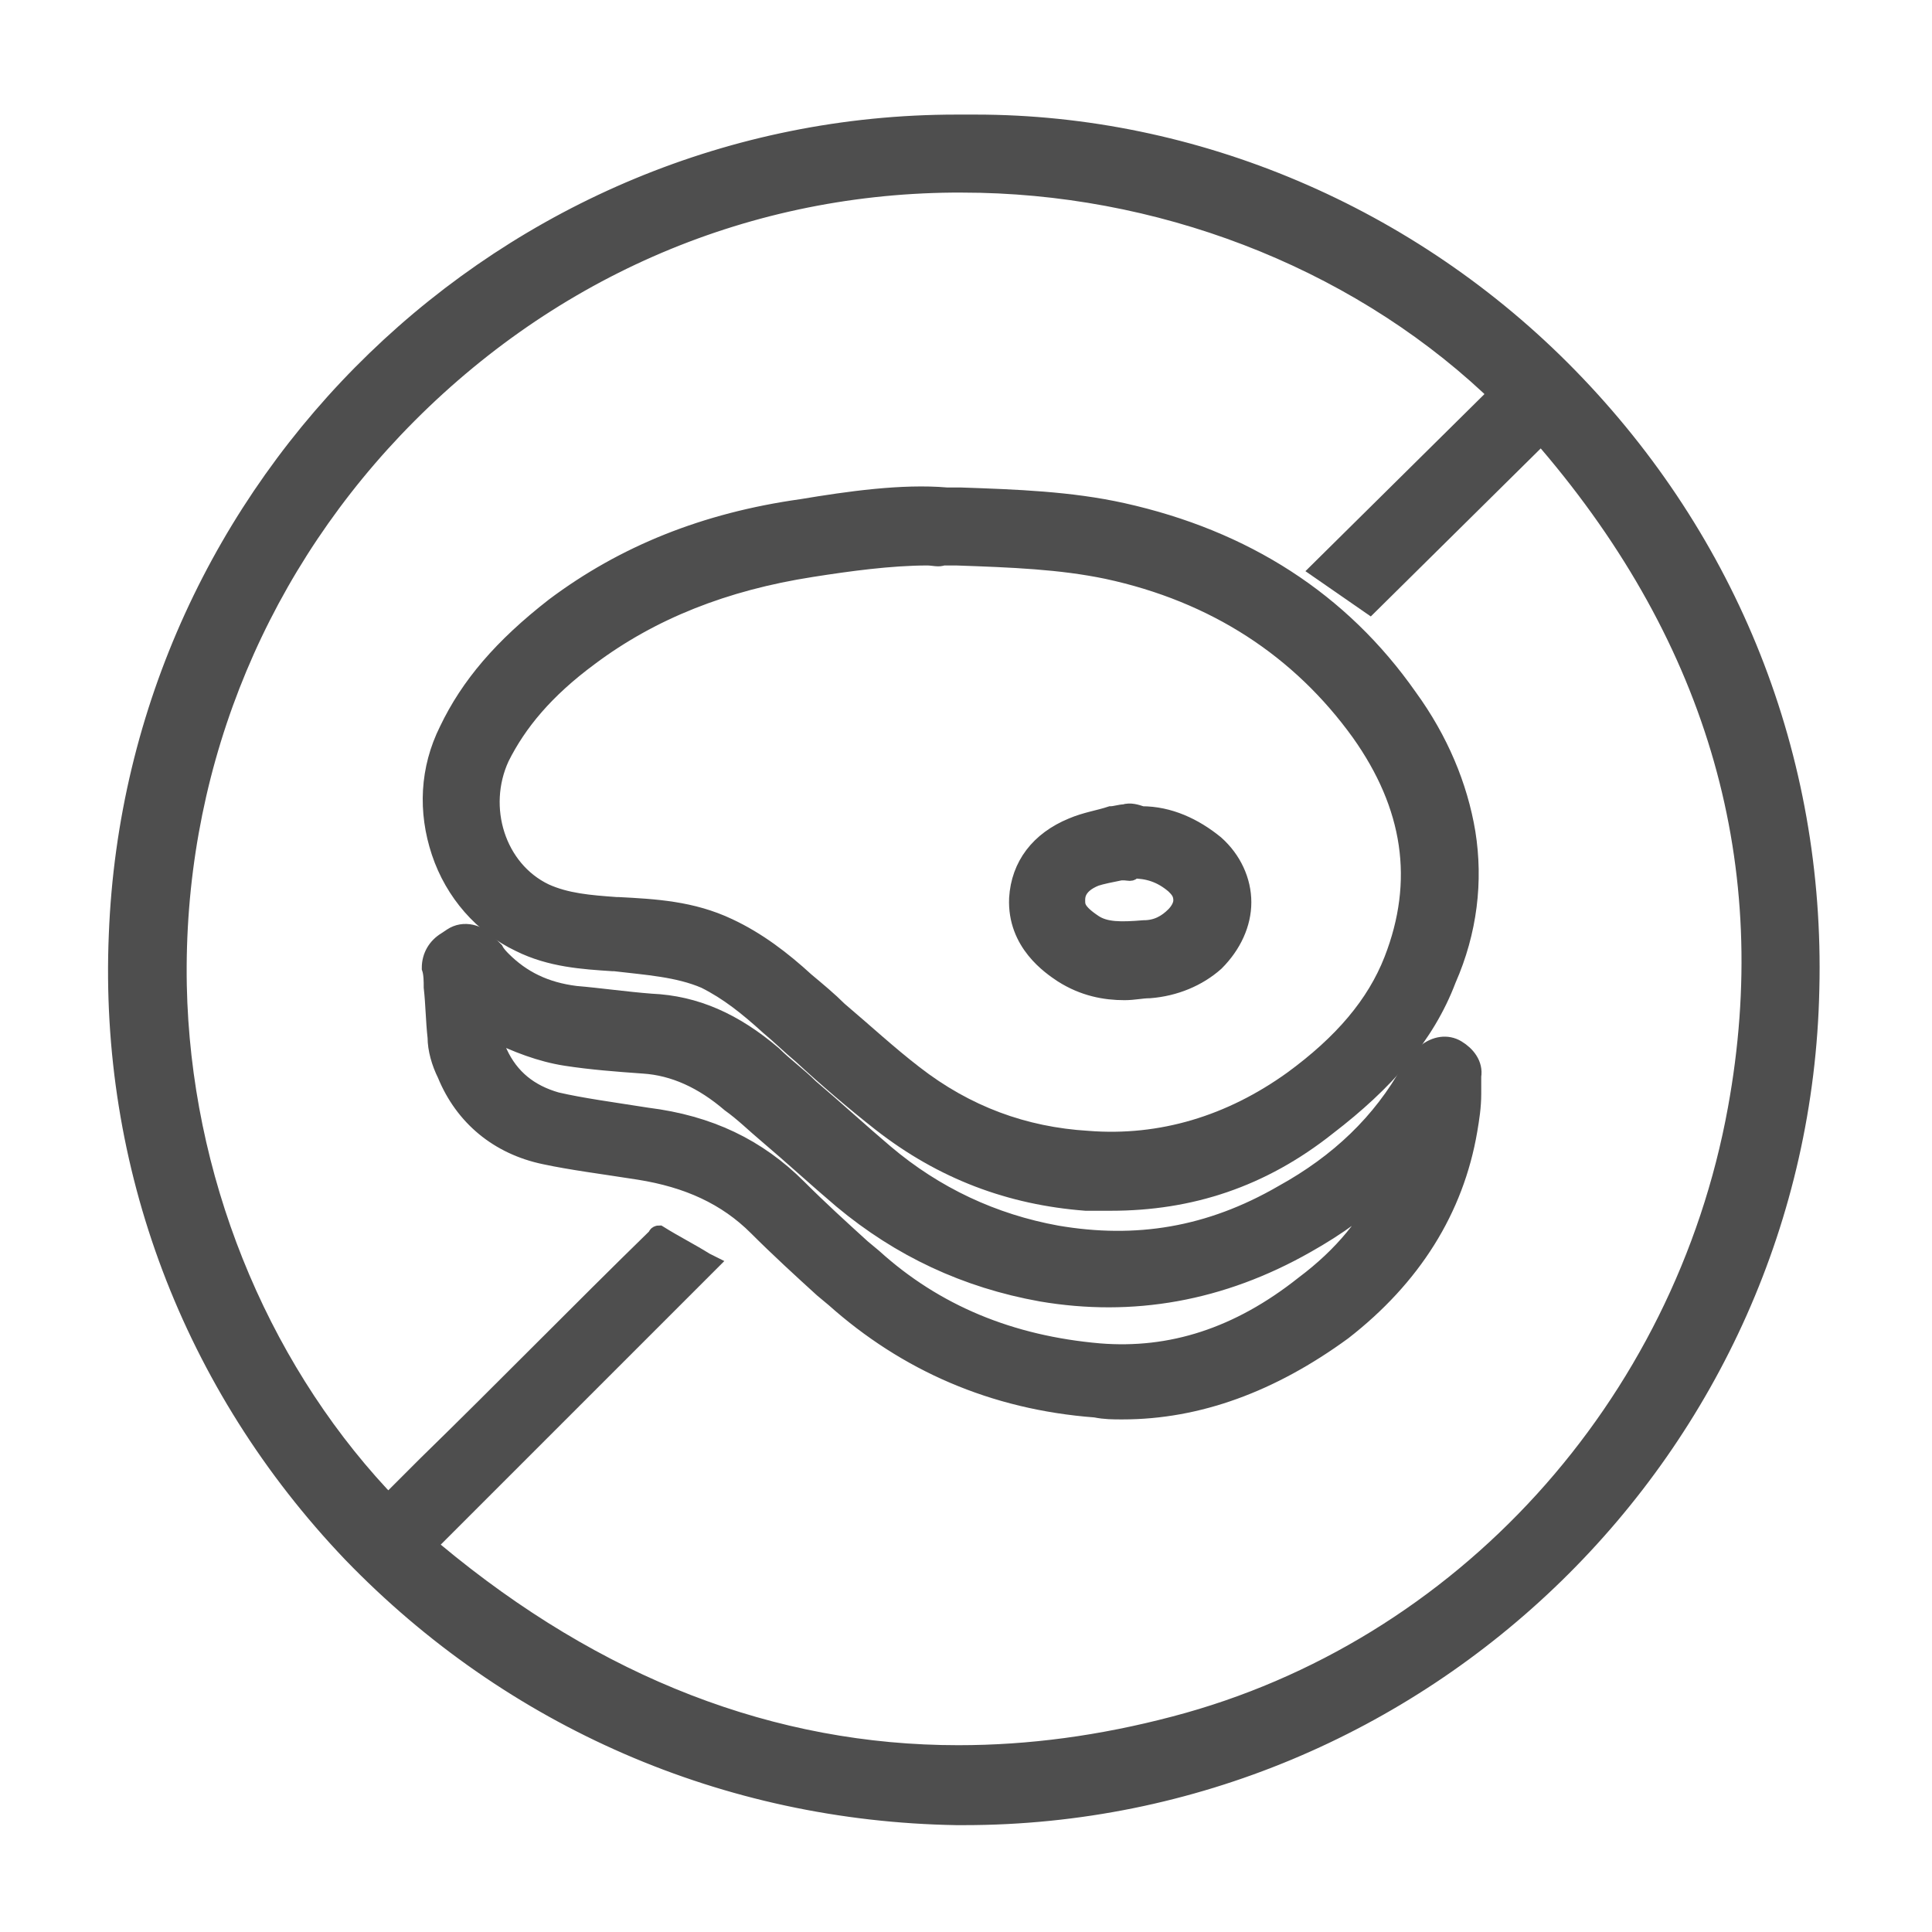 <svg width="80" height="80" viewBox="0 0 80 80" fill="none" xmlns="http://www.w3.org/2000/svg">
<g id="Untitled-1-04">
<g id="XlyKGd_2_">
<g id="Group">
<path id="Vector" d="M40.4 5.12H40.32C40.08 5.12 39.84 5.12 39.6 5.12C21.04 5.12 5.6 20 4.88 38.72C4.48 48.24 7.92 57.36 14.56 64.32C21.2 71.2 30.08 75.04 39.6 75.2C39.68 75.2 39.84 75.2 39.92 75.2C58.88 75.2 74.56 59.92 74.96 40.96C75.2 31.36 71.6 22.4 64.96 15.6C58.4 8.88 49.44 5.12 40.4 5.12ZM71.92 45.92C69.68 58.24 60.56 68.32 48.64 71.44C45.6 72.24 42.64 72.64 39.68 72.64C32 72.64 24.72 69.84 18 64.24L17.68 64L29.36 52.32L29.2 52.24C28.56 51.84 27.92 51.52 27.28 51.12C27.28 51.12 27.2 51.12 27.2 51.2C24 54.32 20.88 57.52 17.68 60.64C17.36 60.96 17.12 61.2 16.8 61.52L16.08 62.24L15.76 61.92C10.64 56.4 7.52 48.72 7.36 40.8C7.2 32.16 10.4 24 16.32 17.76C22.48 11.28 30.64 7.68 39.44 7.6C39.6 7.6 39.68 7.6 39.84 7.6C47.92 7.6 55.92 10.64 61.68 16L62 16.32L54.64 23.6L56.72 25.04L63.84 18L64.08 18.32C71.12 26.56 73.76 35.84 71.92 45.92Z" fill="#4E4E4E" stroke="#4E4E4E" stroke-width="0.75" stroke-miterlimit="10"/>
<g id="Group_2">
<path id="Vector_2" d="M46 49.76C45.68 49.76 45.28 49.76 44.96 49.76C41.84 49.52 39.04 48.48 36.48 46.48C35.36 45.6 34.24 44.64 33.2 43.68C32.72 43.28 32.32 42.88 31.84 42.48C30.96 41.68 30.16 41.04 29.2 40.56C28.08 40.08 26.8 40 25.44 39.84H25.36C24.16 39.76 22.8 39.68 21.52 39.04C20 38.32 18.8 36.96 18.24 35.28C17.68 33.6 17.76 31.84 18.56 30.24C19.44 28.4 20.8 26.8 22.96 25.12C25.84 22.96 29.2 21.6 33.2 21.04C35.12 20.72 37.36 20.4 39.2 20.56H39.76C42.08 20.64 44.32 20.72 46.48 21.2C51.52 22.32 55.52 24.88 58.32 28.88C59.6 30.64 60.4 32.56 60.72 34.48C61.04 36.48 60.8 38.56 59.92 40.56C59.04 42.88 57.36 44.8 54.96 46.64C52.24 48.8 49.28 49.76 46 49.76ZM38.4 23.04C36.88 23.04 35.12 23.28 33.6 23.52C30 24.08 26.96 25.28 24.4 27.2C22.56 28.56 21.44 29.92 20.72 31.36C19.76 33.44 20.56 36 22.56 36.96C23.44 37.36 24.4 37.44 25.52 37.52H25.6C27.12 37.6 28.64 37.68 30.16 38.4C31.36 38.96 32.4 39.76 33.36 40.64C33.84 41.04 34.32 41.44 34.72 41.84C35.76 42.72 36.8 43.68 37.84 44.48C40 46.16 42.4 47.04 45.04 47.2C48.08 47.44 50.96 46.56 53.52 44.72C55.6 43.2 56.96 41.6 57.68 39.76C58.96 36.48 58.48 33.36 56.32 30.32C53.84 26.88 50.32 24.56 45.84 23.6C43.92 23.2 41.92 23.12 39.6 23.04H39.04C38.88 23.12 38.64 23.04 38.4 23.04ZM46.56 41.04C45.76 41.04 44.88 40.88 44 40.32C43.52 40 42.08 39.04 42.16 37.2C42.24 35.84 43.04 34.8 44.4 34.24C44.96 34 45.52 33.92 46 33.76C46.16 33.76 46.4 33.68 46.56 33.68C46.8 33.6 47.04 33.68 47.28 33.76C48.4 33.76 49.44 34.24 50.32 34.96C51.04 35.6 51.44 36.48 51.44 37.36C51.44 38.24 51.04 39.12 50.32 39.84C49.6 40.48 48.64 40.88 47.6 40.96C47.28 40.96 46.96 41.04 46.56 41.04ZM46.56 36.08C46.48 36.08 46.48 36.08 46.4 36.08C46 36.16 45.6 36.24 45.36 36.32C44.56 36.64 44.56 37.12 44.56 37.28C44.56 37.52 44.56 37.76 45.28 38.24C45.76 38.56 46.4 38.56 47.36 38.48C47.92 38.48 48.32 38.24 48.64 37.92C48.8 37.76 48.96 37.52 48.96 37.28C48.96 36.96 48.8 36.8 48.64 36.64C48.08 36.16 47.52 36 46.88 36C46.88 36.16 46.72 36.08 46.56 36.08Z" fill="#4E4E4E" stroke="#4E4E4E" stroke-width="0.75" stroke-miterlimit="10"/>
</g>
<g id="Group_3">
<path id="Vector_3" d="M46.48 58.4C46.08 58.4 45.76 58.4 45.36 58.32C41.12 58 37.52 56.4 34.56 53.76L34.08 53.36C33.2 52.56 32.24 51.68 31.36 50.8C30.08 49.52 28.48 48.8 26.48 48.48C24.96 48.24 23.68 48.08 22.56 47.84C20.64 47.44 19.2 46.24 18.48 44.48C18.24 44 18.08 43.44 18.08 42.96C18 42.24 18 41.6 17.92 40.88C17.92 40.64 17.92 40.32 17.84 40.08C17.84 39.6 18.08 39.2 18.48 38.96L18.72 38.8C19.2 38.48 19.84 38.64 20.24 39.12C20.32 39.2 20.4 39.28 20.48 39.36C20.56 39.52 20.72 39.68 20.8 39.76C21.6 40.56 22.56 41.04 23.84 41.2C24.8 41.28 25.92 41.44 26.96 41.52C28.8 41.6 30.4 42.32 32 43.68C32.48 44.16 33.04 44.56 33.52 45.04C34.56 45.92 35.6 46.88 36.64 47.76C38.72 49.52 41.12 50.64 43.76 51.12C47.04 51.68 50.08 51.2 53.12 49.44C55.44 48.16 57.2 46.48 58.4 44.32C58.48 44.16 58.56 44.08 58.64 44C58.72 43.84 58.88 43.76 58.96 43.68L59.04 43.6C59.44 43.28 59.92 43.2 60.32 43.44C60.72 43.68 61.04 44.08 60.96 44.56C60.96 44.8 60.96 45.04 60.96 45.28C60.96 45.84 60.88 46.32 60.8 46.8C60.24 50.08 58.48 52.88 55.6 55.12C52.64 57.28 49.6 58.4 46.48 58.4ZM20.4 42.72V42.8C20.4 43.04 20.48 43.28 20.64 43.6C21.12 44.64 21.92 45.28 23.04 45.6C24.08 45.84 25.28 46 26.8 46.24C29.36 46.56 31.36 47.52 33.04 49.2C33.92 50.08 34.8 50.88 35.68 51.68L36.16 52.08C38.72 54.4 41.84 55.68 45.52 56C48.48 56.24 51.28 55.36 54 53.2C55.6 52 56.72 50.64 57.44 49.04C56.48 50 55.36 50.8 54.08 51.52C50.56 53.52 46.88 54.16 43.12 53.52C40 52.96 37.28 51.68 34.88 49.68C33.84 48.8 32.8 47.84 31.76 46.96C31.28 46.56 30.8 46.08 30.24 45.68C29.12 44.72 27.92 44.16 26.64 44.08C25.52 44 24.48 43.92 23.44 43.76C22.4 43.6 21.36 43.2 20.4 42.72Z" fill="#4E4E4E" stroke="#4E4E4E" stroke-width="0.75" stroke-miterlimit="10"/>
</g>
</g>
</g>
</g>
</svg>
